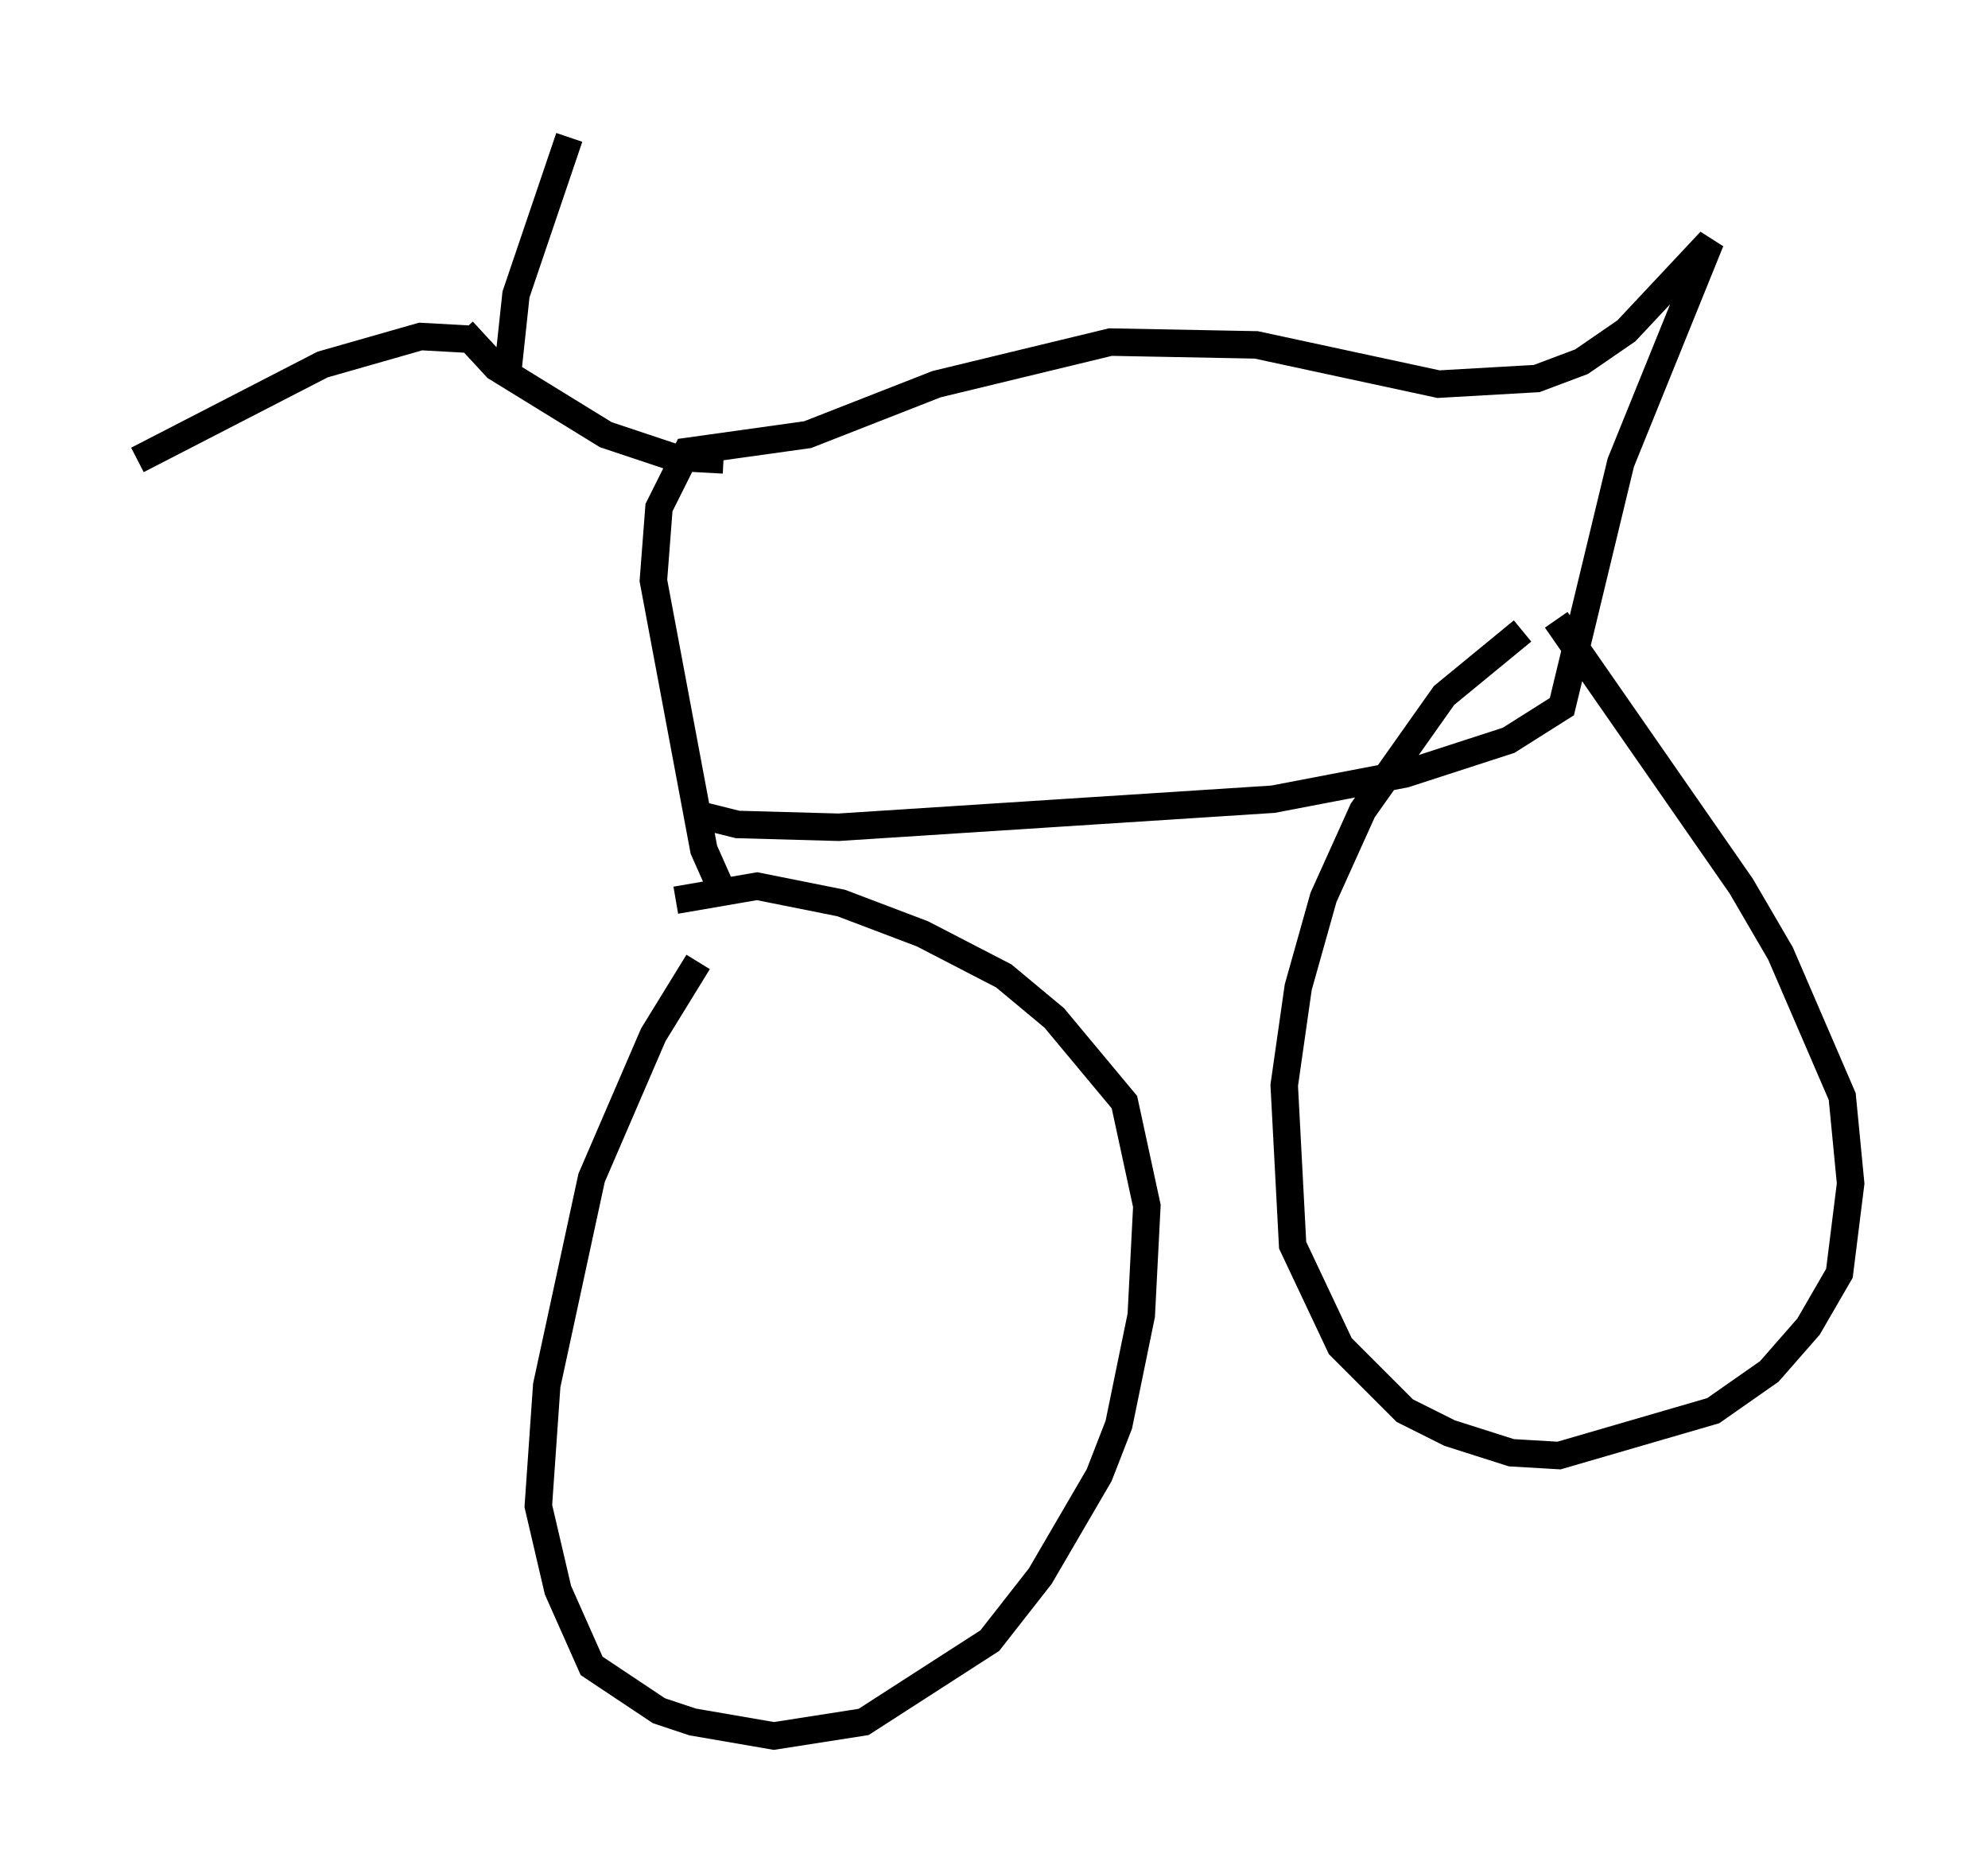 <?xml version="1.0" encoding="utf-8" ?>
<svg baseProfile="full" height="68.188" version="1.1" width="72.374" xmlns="http://www.w3.org/2000/svg" xmlns:ev="http://www.w3.org/2001/xml-events" xmlns:xlink="http://www.w3.org/1999/xlink"><defs /><rect fill="white" height="68.188" width="72.374" x="0" y="0" /><path d="M57.369, 22.15 m-1.94, 0.817 l-2.858, 2.348 -2.96, 4.185 l-1.429, 3.165 -0.919, 3.267 l-0.51, 3.573 0.306, 5.819 l1.735, 3.675 2.348, 2.348 l1.633, 0.817 2.246, 0.715 l1.735, 0.102 5.615, -1.633 l2.042, -1.429 1.429, -1.633 l1.123, -1.94 0.408, -3.267 l-0.306, -3.165 -2.246, -5.206 l-1.429, -2.45 -6.738, -9.698 m-31.238, 12.454 l-1.633, 2.654 -2.246, 5.206 l-1.633, 7.554 -0.306, 4.39 l0.715, 3.063 1.225, 2.756 l2.45, 1.633 1.225, 0.408 l2.96, 0.51 3.267, -0.51 l4.594, -2.96 1.838, -2.348 l2.144, -3.675 0.715, -1.838 l0.817, -3.981 0.204, -3.981 l-0.817, -3.777 -2.552, -3.063 l-1.838, -1.531 -2.96, -1.531 l-2.96, -1.123 -3.063, -0.613 l-2.96, 0.51 m0.613, -3.165 l1.633, 0.408 3.675, 0.102 l15.823, -1.021 4.798, -0.919 l3.777, -1.225 1.94, -1.225 l2.144, -8.881 3.267, -8.065 l-3.063, 3.267 -1.633, 1.123 l-1.633, 0.613 -3.573, 0.204 l-6.635, -1.429 -5.308, -0.102 l-6.329, 1.531 -4.696, 1.838 l-4.39, 0.613 -1.021, 2.042 l-0.204, 2.654 1.838, 9.8 l0.817, 1.838 m-0.102, -16.027 l-1.838, -0.102 -2.45, -0.817 l-3.981, -2.45 -1.225, -1.327 m1.633, 1.531 l0.306, -2.858 1.94, -5.717 m-3.573, 7.35 l-1.838, -0.102 -3.573, 1.021 l-6.738, 3.471 " fill="none" stroke="black" stroke-width="1" /></svg>